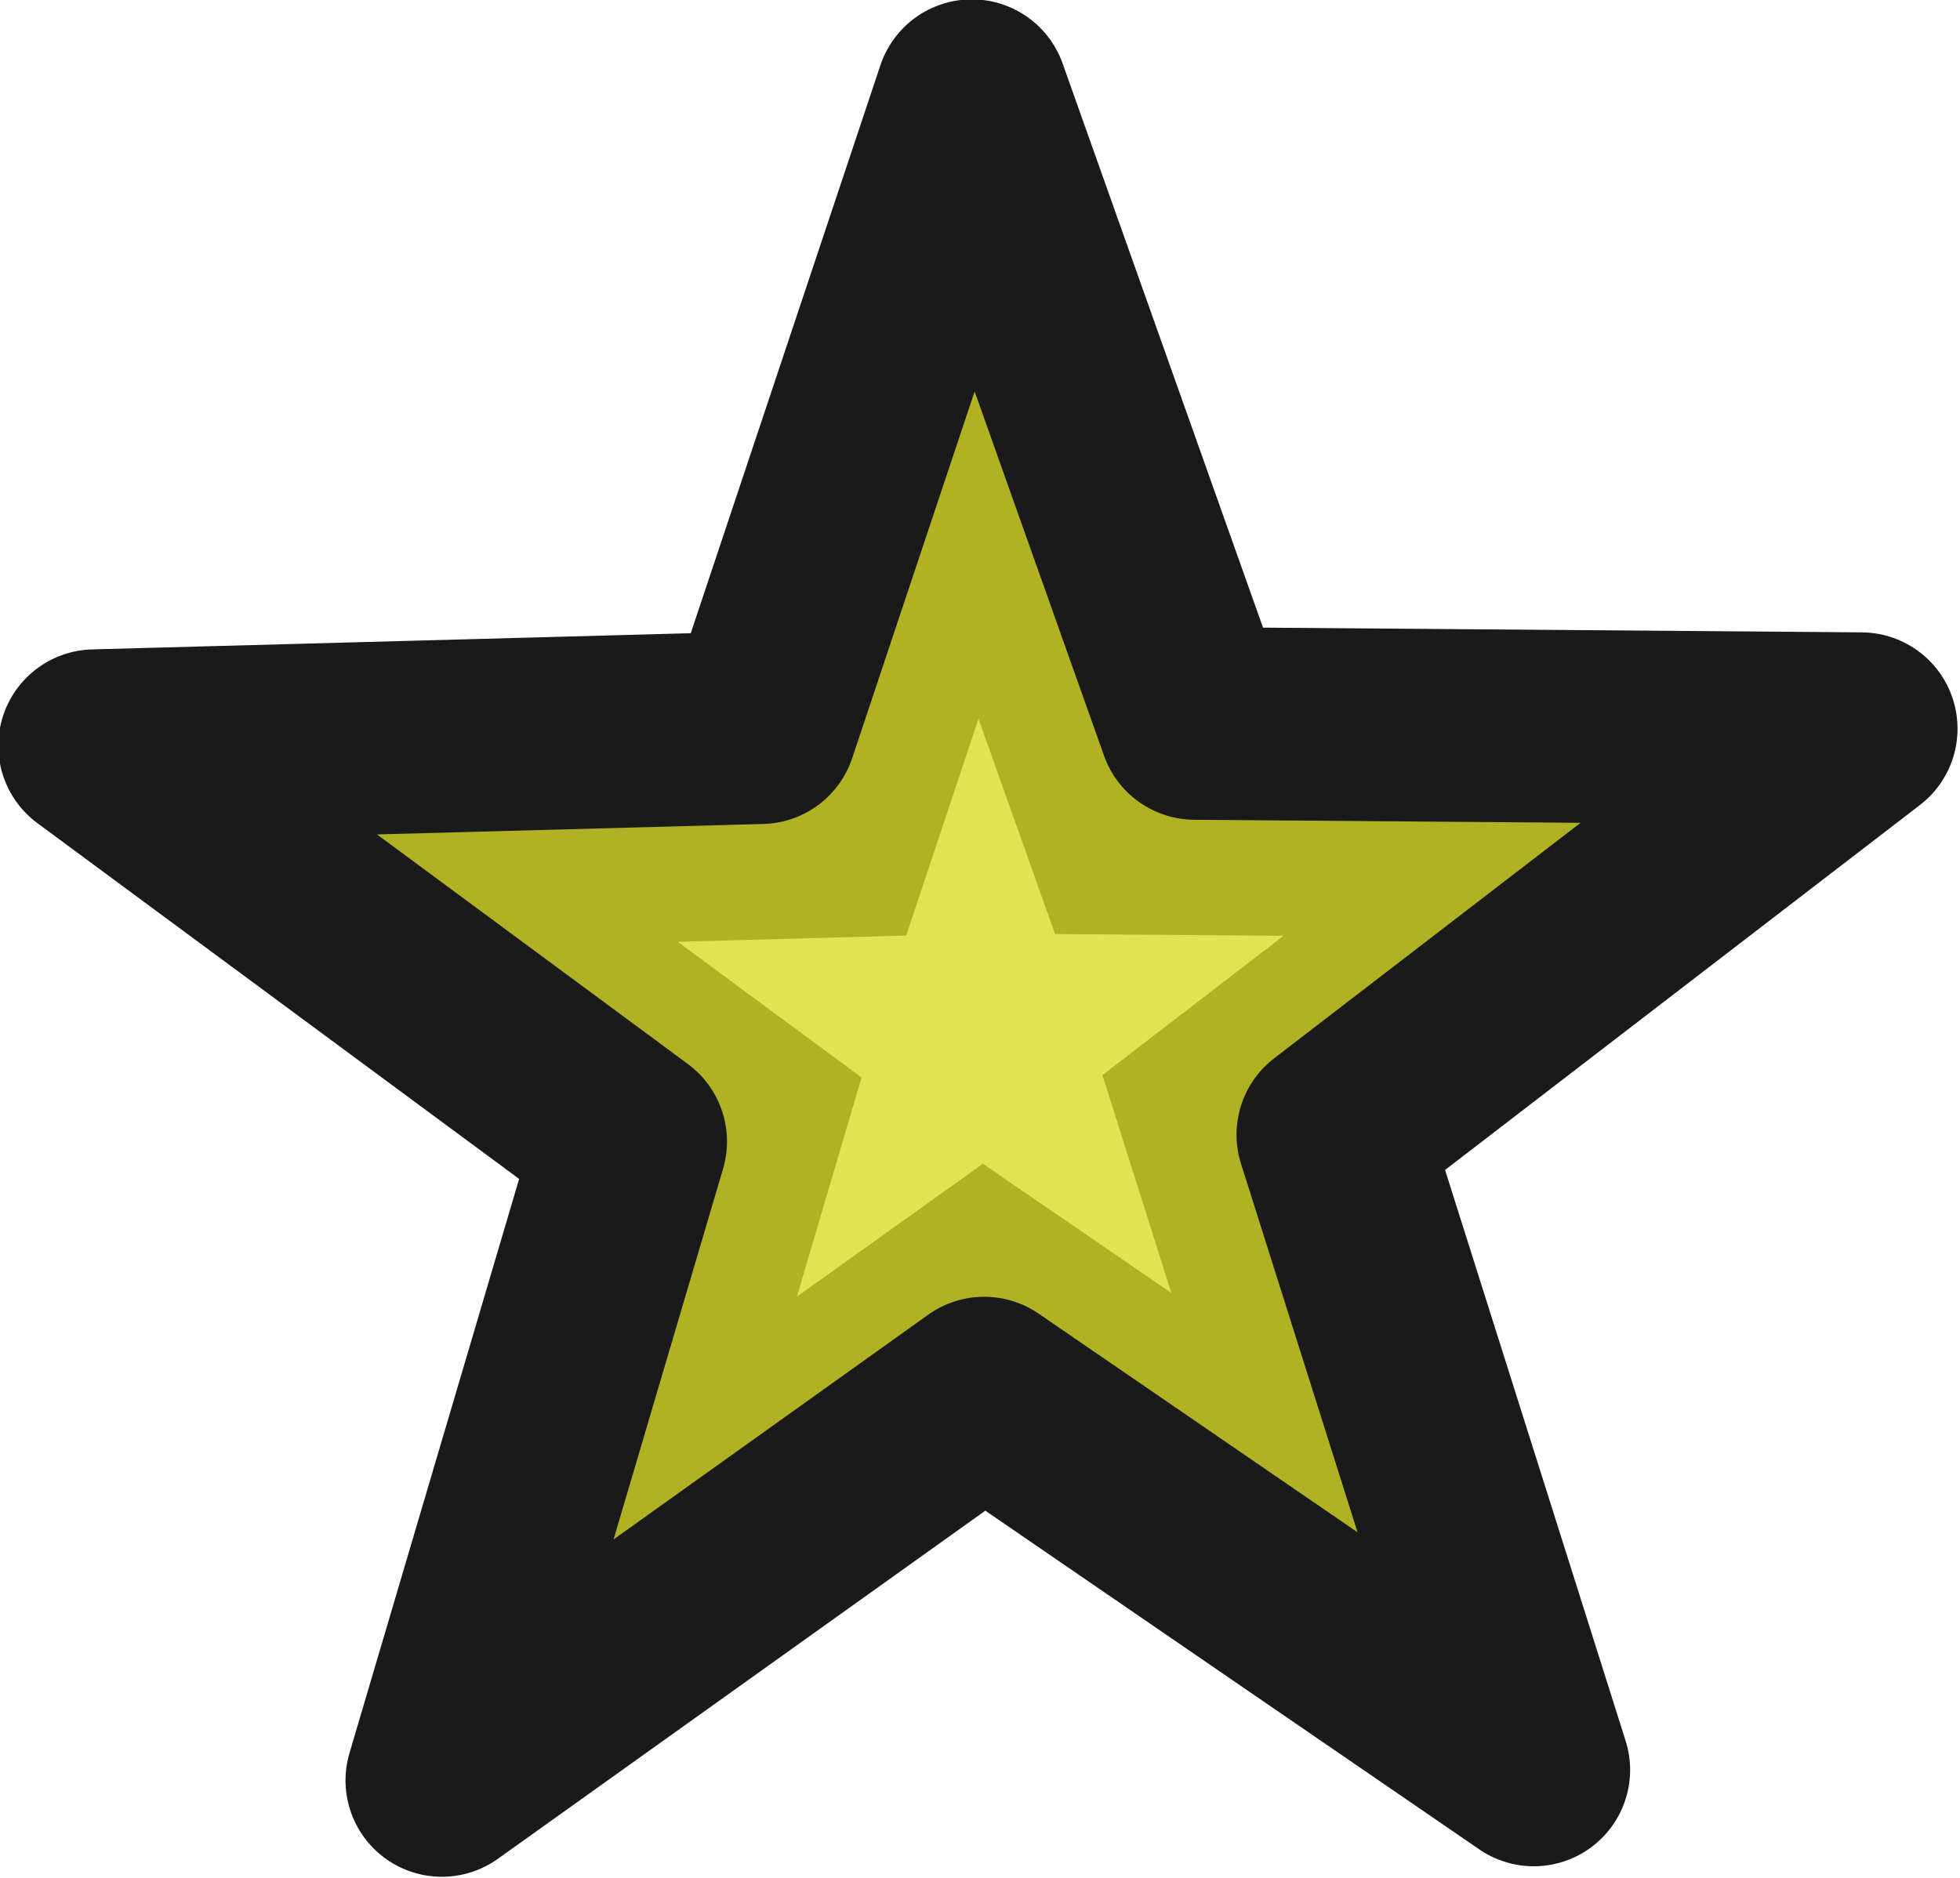 <?xml version="1.0" encoding="UTF-8" standalone="no"?>
<!-- Created with Inkscape (http://www.inkscape.org/) -->

<svg
   xmlns:dc="http://purl.org/dc/elements/1.1/"
   xmlns:cc="http://creativecommons.org/ns#"
   xmlns:rdf="http://www.w3.org/1999/02/22-rdf-syntax-ns#"
   xmlns:svg="http://www.w3.org/2000/svg"
   xmlns="http://www.w3.org/2000/svg"
   xmlns:sodipodi="http://sodipodi.sourceforge.net/DTD/sodipodi-0.dtd"
   xmlns:inkscape="http://www.inkscape.org/namespaces/inkscape"
   width="10.166"
   height="9.745"
   id="svg2"
   version="1.1"
   inkscape:version="0.48.5 r10040"
   sodipodi:docname="star.svg"
   inkscape:export-filename="/home/vg/Project/litoral/perfil/star.png"
   inkscape:export-xdpi="90.148224"
   inkscape:export-ydpi="90.148224">
  <defs
     id="defs4" />
  <sodipodi:namedview
     id="base"
     pagecolor="#ffffff"
     bordercolor="#666666"
     borderopacity="1.0"
     inkscape:pageopacity="0.0"
     inkscape:pageshadow="2"
     inkscape:zoom="1"
     inkscape:cx="-7.17398"
     inkscape:cy="1.1224679"
     inkscape:document-units="px"
     inkscape:current-layer="layer1"
     showgrid="false"
     fit-margin-top="0"
     fit-margin-left="0"
     fit-margin-right="0"
     fit-margin-bottom="0"
     inkscape:window-width="1366"
     inkscape:window-height="715"
     inkscape:window-x="0"
     inkscape:window-y="0"
     inkscape:window-maximized="1" />
  <g
     inkscape:label="Layer 1"
     inkscape:groupmode="layer"
     id="layer1"
     transform="translate(-19.142,-17.586)">
    <path
       sodipodi:type="star"
       style="fill:#b0b224;fill-opacity:1;stroke:#1a1a1a;stroke-width:1.25;stroke-linecap:round;stroke-linejoin:round"
       id="path2987"
       sodipodi:sides="5"
       sodipodi:cx="24.243662"
       sodipodi:cy="23.016739"
       sodipodi:r1="6.0239744"
       sodipodi:r2="2.394465"
       sodipodi:arg1="2.0943951"
       sodipodi:arg2="2.7227136"
       inkscape:flatsided="false"
       inkscape:rounded="0"
       inkscape:randomized="0"
       d="m 21.232,28.234 0.825,-4.243 -3.705,-2.226 4.29,-0.527 0.973,-4.212 1.827,3.917 4.306,-0.377 -3.161,2.948 1.689,3.979 -3.781,-2.095 z"
       inkscape:transform-center-x="0.018073955"
       inkscape:transform-center-y="-0.55802166"
       transform="matrix(0.796,0.076,-0.076,0.796,6.679,2.735)" />
    <path
       transform="matrix(0.273,0.026,-0.026,0.273,18.213,16.053)"
       inkscape:transform-center-y="-0.19159636"
       inkscape:transform-center-x="0.0062054922"
       d="m 21.232,28.234 0.825,-4.243 -3.705,-2.226 4.29,-0.527 0.973,-4.212 1.827,3.917 4.306,-0.377 -3.161,2.948 1.689,3.979 -3.781,-2.095 z"
       inkscape:randomized="0"
       inkscape:rounded="0"
       inkscape:flatsided="false"
       sodipodi:arg2="2.7227136"
       sodipodi:arg1="2.0943951"
       sodipodi:r2="2.394465"
       sodipodi:r1="6.0239744"
       sodipodi:cy="23.016739"
       sodipodi:cx="24.243662"
       sodipodi:sides="5"
       id="path3757"
       style="fill:#e2e350;fill-opacity:1;stroke:none"
       sodipodi:type="star" />
  </g>
</svg>
